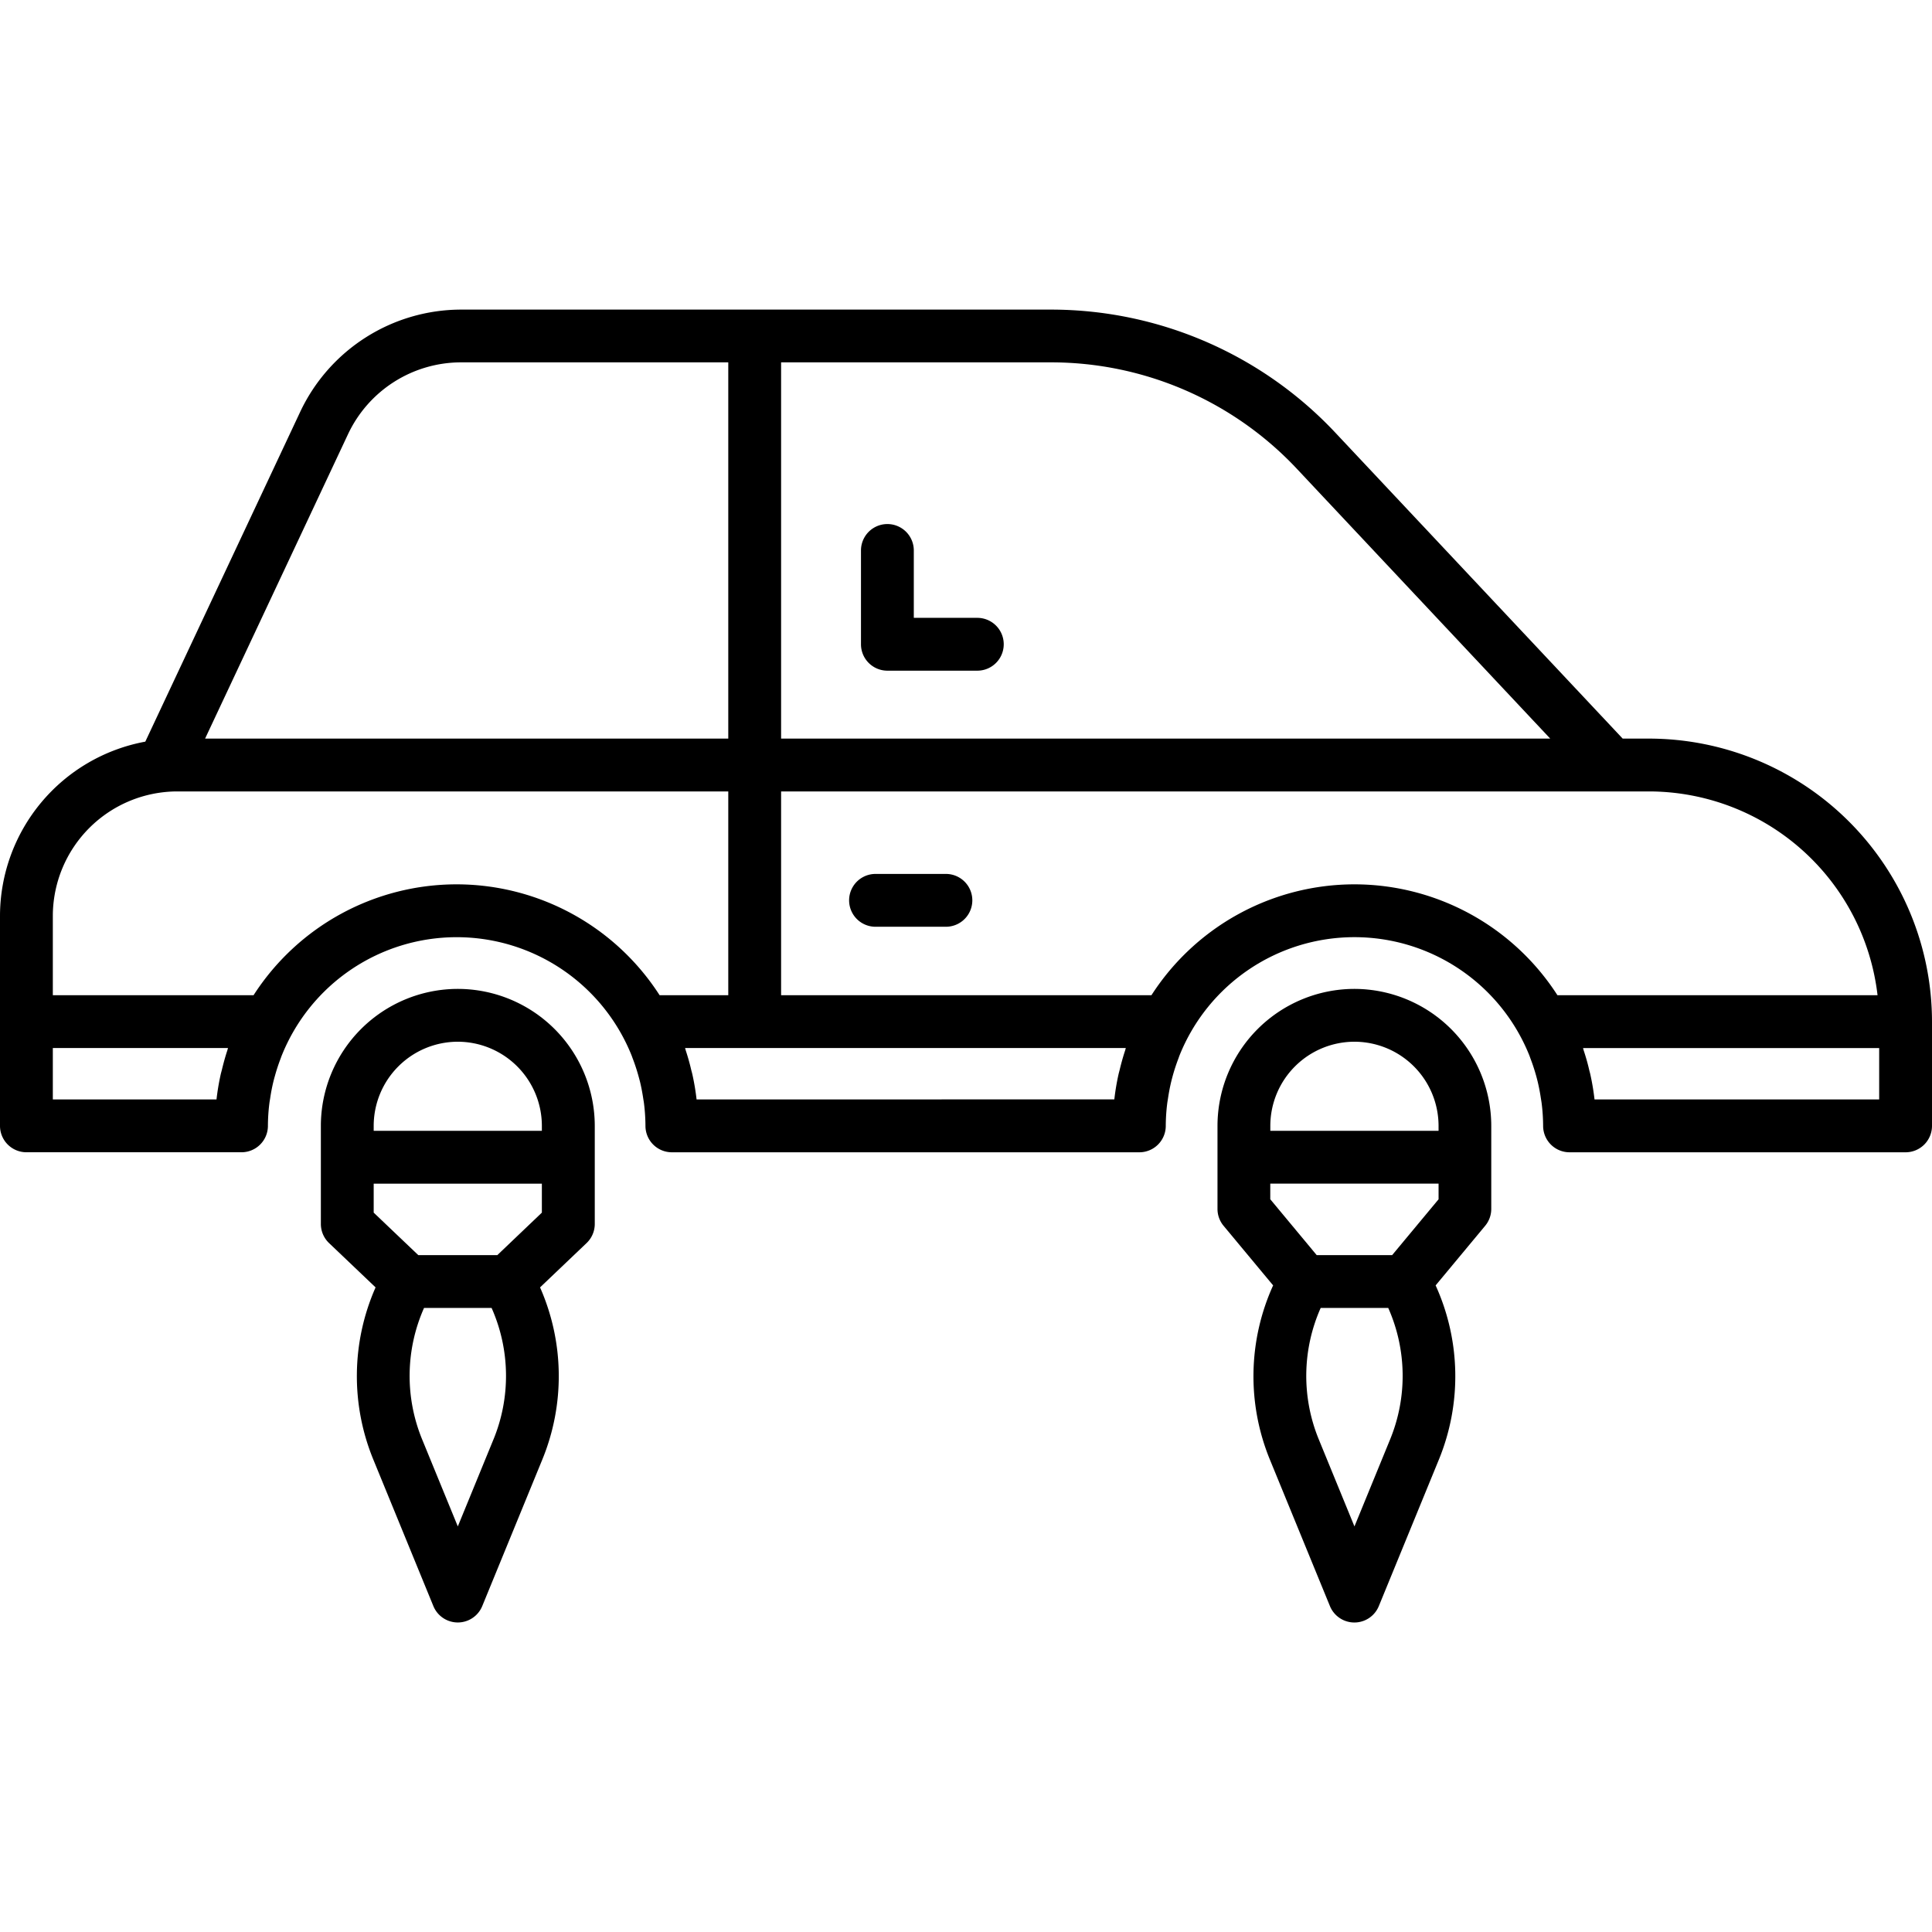 <svg id="Layer_2" data-name="Layer 2" xmlns="http://www.w3.org/2000/svg" viewBox="0 0 128 128"><title>FLYING CAR</title><path d="M58.792,44.434H64.75a1.75,1.75,0,0,0,0-3.5H60.542V36.47a1.75,1.75,0,0,0-3.5,0v6.213A1.75,1.75,0,0,0,58.792,44.434Z"/><path d="M62.669,57.9H58.006a1.75,1.75,0,0,0,0,3.5h4.663a1.75,1.75,0,0,0,0-3.5Z"/><path d="M109.25,48.934h-1.743l-19.067-20.3a25.847,25.847,0,0,0-18.771-8.122H30.533A11.8,11.8,0,0,0,19.9,27.263L9.627,49.136A11.762,11.762,0,0,0,0,60.684V74.59a1.75,1.75,0,0,0,1.75,1.75H16a1.75,1.75,0,0,0,1.75-1.75,12.423,12.423,0,0,1,.094-1.466c.014-.123.038-.243.056-.365.055-.371.125-.74.213-1.1q.046-.188.1-.374.157-.57.368-1.124c.034-.088.062-.179.1-.266a12.487,12.487,0,0,1,23.151,0c.036.087.064.178.1.267q.21.553.368,1.124.051.186.1.374c.088.364.157.732.213,1.1.018.122.042.243.056.367a12.413,12.413,0,0,1,.094,1.465,1.75,1.75,0,0,0,1.75,1.75H75.485a1.75,1.75,0,0,0,1.75-1.75,12.408,12.408,0,0,1,.094-1.466c.014-.122.038-.241.055-.362.056-.373.125-.743.214-1.109q.045-.184.095-.367.159-.577.372-1.137c.032-.084.059-.171.093-.254a12.487,12.487,0,0,1,23.154,0c.034.083.061.169.093.253q.213.56.373,1.138.05.182.095.367c.089.366.158.737.214,1.109.018.121.041.24.055.362a12.408,12.408,0,0,1,.094,1.466,1.75,1.75,0,0,0,1.75,1.75H126.25A1.75,1.75,0,0,0,128,74.59V67.684A18.771,18.771,0,0,0,109.25,48.934ZM85.889,31.025l16.817,17.909H51.75V24.007H69.669A22.337,22.337,0,0,1,85.889,31.025ZM23.065,28.75a8.282,8.282,0,0,1,7.468-4.743H48.25V48.934H13.588ZM3.5,72.84V69.434H15.106c-.019.056-.029.114-.048.169-.137.417-.254.841-.357,1.272-.025.1-.057.207-.08.312a15.874,15.874,0,0,0-.277,1.653ZM30.25,58.59A16,16,0,0,0,16.8,65.934H3.5v-5.25a8.259,8.259,0,0,1,8.25-8.25h36.5v13.5H43.7A16,16,0,0,0,30.25,58.59Zm15.9,14.25a15.874,15.874,0,0,0-.277-1.653c-.023-.105-.054-.208-.08-.312-.1-.431-.22-.855-.357-1.272-.018-.056-.029-.114-.048-.169h29.2c-.018.053-.028.108-.045.161-.141.426-.261.861-.366,1.3-.023.095-.051.188-.072.283a15.882,15.882,0,0,0-.278,1.66ZM89.735,58.59a16,16,0,0,0-13.448,7.344H51.75v-13.5h57.5a15.266,15.266,0,0,1,15.142,13.5H103.183A16,16,0,0,0,89.735,58.59ZM124.5,72.84H105.641a15.882,15.882,0,0,0-.278-1.66c-.021-.1-.05-.188-.072-.283-.1-.441-.225-.876-.366-1.3-.017-.053-.027-.108-.045-.161H124.5Z"/><path d="M89.735,65.517a9.083,9.083,0,0,0-9.073,9.073v5.5a1.747,1.747,0,0,0,.4,1.119l3.286,3.952a14.554,14.554,0,0,0-.21,11.554l3.974,9.694a1.75,1.75,0,0,0,3.238,0l3.974-9.694a14.554,14.554,0,0,0-.21-11.554L98.4,81.207a1.747,1.747,0,0,0,.4-1.119v-5.5A9.083,9.083,0,0,0,89.735,65.517Zm0,3.5a5.579,5.579,0,0,1,5.573,5.573v.33H84.162v-.33A5.579,5.579,0,0,1,89.735,69.017ZM92.09,95.386l-2.354,5.744-2.354-5.744a11.083,11.083,0,0,1,.117-8.732h4.475A11.083,11.083,0,0,1,92.09,95.386Zm.144-12.232h-5l-3.075-3.7V78.419H95.309v1.037Z"/><path d="M30.331,65.517a9.083,9.083,0,0,0-9.073,9.073v6.5a1.75,1.75,0,0,0,.543,1.267l3.082,2.936a14.555,14.555,0,0,0-.144,11.42l3.973,9.694a1.75,1.75,0,0,0,3.238,0l3.974-9.694a14.555,14.555,0,0,0-.144-11.42l3.082-2.936a1.75,1.75,0,0,0,.543-1.267v-6.5A9.083,9.083,0,0,0,30.331,65.517Zm0,3.5A5.579,5.579,0,0,1,35.9,74.59v.33H24.758v-.33A5.579,5.579,0,0,1,30.331,69.017Zm2.354,26.369-2.354,5.743-2.354-5.743a11.085,11.085,0,0,1,.117-8.732h4.475A11.085,11.085,0,0,1,32.686,95.386Zm.265-12.232H27.712l-2.954-2.814v-1.92H35.9v1.92Z"/></svg>